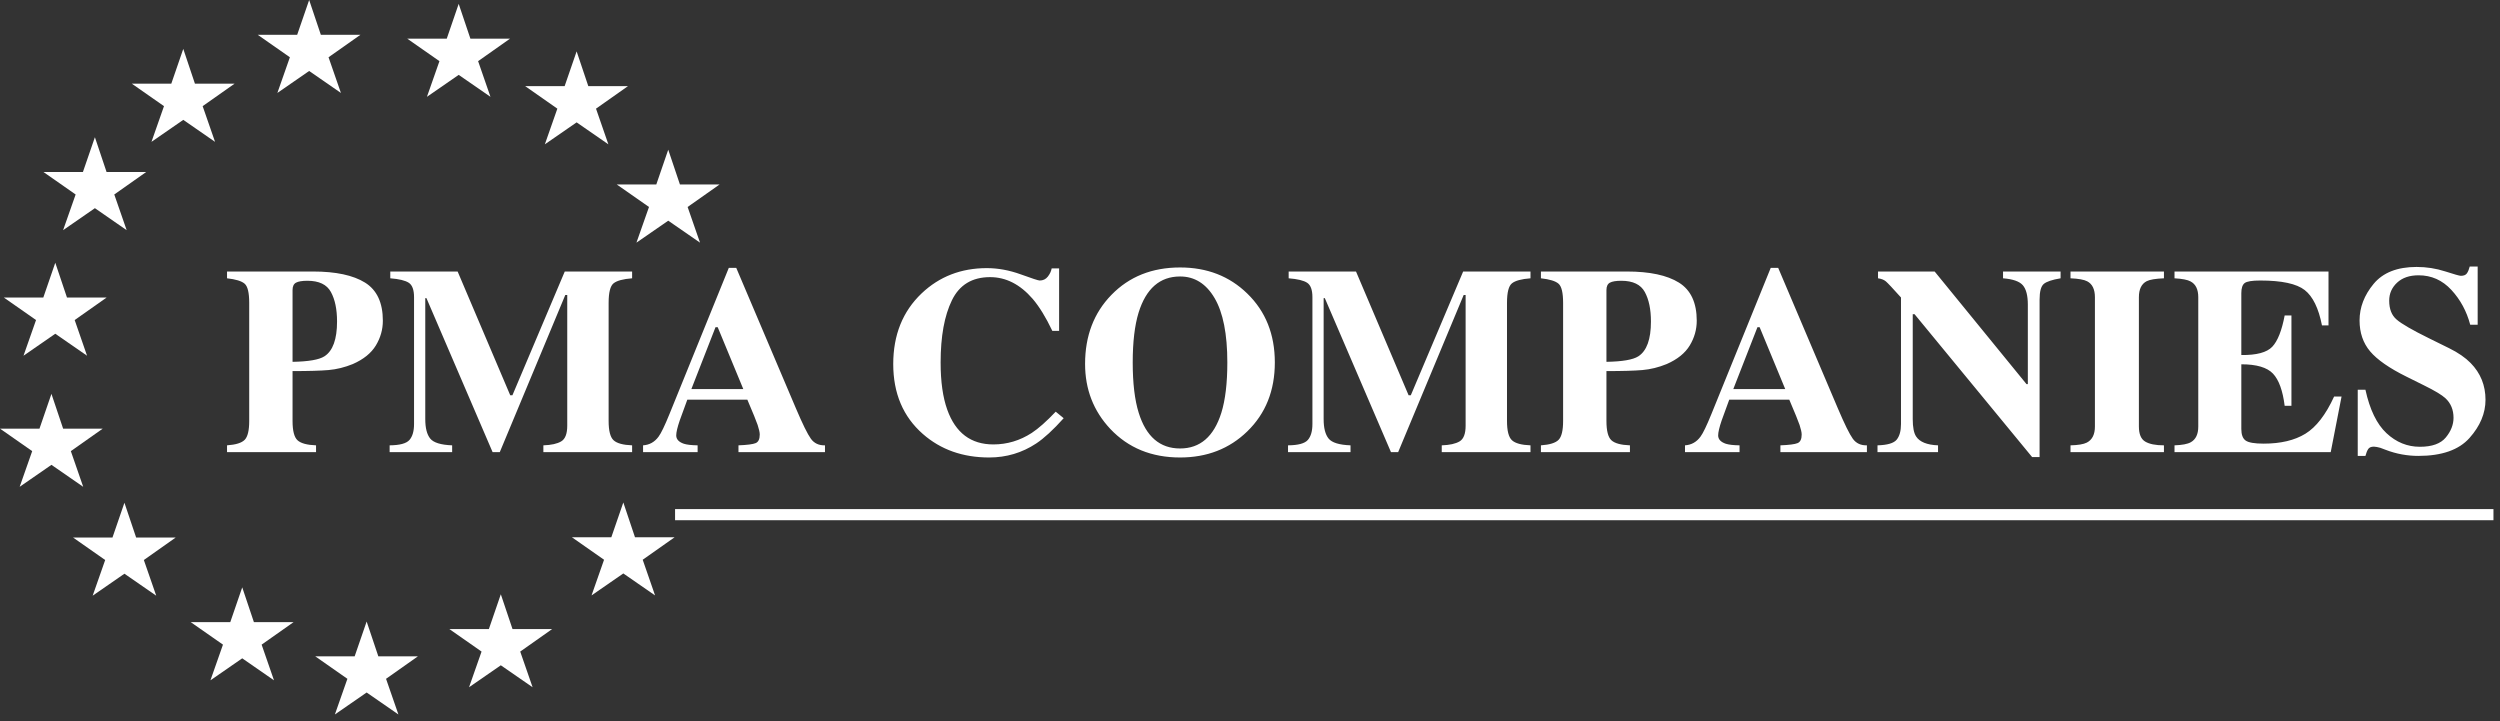 <svg xmlns="http://www.w3.org/2000/svg" width="149" height="43" viewBox="0 0 149 43">
  <rect x="0" y="0" width="149" height="43" fill="#333333" stroke="none"/>
  <g fill="#FFFFFF" fill-rule="evenodd">
    <polygon points="15.133 37.081 17.495 37.081 15.593 38.42 16.33 40.547 14.437 39.236 12.542 40.547 13.289 38.42 11.37 37.081 13.724 37.081 14.437 35.006"/>
    <polygon points="21.138 39.116 18.786 39.116 20.705 40.457 19.959 42.582 21.852 41.273 23.745 42.582 23.008 40.457 24.909 39.116 22.548 39.116 21.852 37.043"/>
    <polygon points="30.546 37.493 32.907 37.493 31.005 38.834 31.743 40.96 29.849 39.651 27.955 40.96 28.701 38.834 26.783 37.493 29.136 37.493 29.849 35.419"/>
    <polygon points="37.845 32.02 40.208 32.02 38.305 33.361 39.042 35.487 37.15 34.177 35.256 35.487 36.002 33.361 34.084 32.02 36.435 32.02 37.15 29.947"/>
    <polygon points="40.524 10.996 42.885 10.996 40.982 12.336 41.721 14.462 39.827 13.153 37.932 14.462 38.68 12.336 36.761 10.996 39.115 10.996 39.827 8.922"/>
    <polygon points="35.063 5.135 37.425 5.135 35.522 6.476 36.259 8.602 34.367 7.293 32.473 8.602 33.218 6.476 31.301 5.135 33.652 5.135 34.367 3.062"/>
    <polygon points="28.036 2.305 30.396 2.305 28.495 3.645 29.232 5.771 27.338 4.462 25.445 5.771 26.191 3.645 24.272 2.305 26.626 2.305 27.338 .231"/>
    <polygon points="18.426 0 17.712 2.073 15.359 2.073 17.277 3.413 16.531 5.54 18.426 4.23 20.319 5.54 19.581 3.413 21.483 2.073 19.122 2.073"/>
    <polygon points="11.618 4.987 13.98 4.987 12.078 6.326 12.816 8.454 10.923 7.144 9.028 8.454 9.774 6.326 7.856 4.987 10.209 4.987 10.923 2.914"/>
    <polygon points="6.351 10.251 8.713 10.251 6.811 11.591 7.549 13.718 5.656 12.407 3.761 13.718 4.508 11.591 2.589 10.251 4.942 10.251 5.656 8.178"/>
    <polygon points="2.581 17.734 .23 17.734 2.148 19.074 1.401 21.201 3.295 19.891 5.188 21.201 4.451 19.074 6.354 17.734 3.992 17.734 3.295 15.66"/>
    <polygon points="2.353 25.547 0 25.547 1.919 26.887 1.172 29.014 3.066 27.704 4.959 29.014 4.222 26.887 6.124 25.547 3.762 25.547 3.066 23.474"/>
    <polygon points="8.113 32.035 10.474 32.035 8.573 33.377 9.311 35.503 7.416 34.193 5.523 35.503 6.269 33.377 4.351 32.035 6.704 32.035 7.416 29.964"/>
    <path d="M19.333,21.238 C19.836,20.916 20.088,20.224 20.088,19.161 C20.088,18.435 19.966,17.849 19.722,17.403 C19.479,16.957 19.012,16.734 18.322,16.734 C18.006,16.734 17.779,16.772 17.642,16.847 C17.504,16.922 17.436,17.069 17.436,17.287 L17.436,21.565 C18.384,21.549 19.017,21.44 19.333,21.238 Z M13.531,26.542 C14.055,26.506 14.406,26.396 14.585,26.212 C14.764,26.028 14.853,25.653 14.853,25.088 L14.853,18.049 C14.853,17.447 14.763,17.068 14.581,16.909 C14.4,16.751 14.05,16.644 13.531,16.587 L13.531,16.182 L18.657,16.182 C20.015,16.182 21.048,16.403 21.756,16.843 C22.464,17.284 22.818,18.041 22.818,19.115 C22.818,19.638 22.679,20.13 22.402,20.588 C22.124,21.047 21.667,21.417 21.029,21.697 C20.547,21.894 20.064,22.013 19.582,22.055 C19.1,22.096 18.384,22.117 17.436,22.117 L17.436,25.088 C17.436,25.674 17.534,26.058 17.731,26.239 C17.928,26.421 18.296,26.522 18.836,26.542 L18.836,26.947 L13.531,26.947 L13.531,26.542 Z M23.222,26.542 C23.829,26.537 24.223,26.43 24.405,26.22 C24.586,26.01 24.677,25.695 24.677,25.275 L24.677,17.714 C24.677,17.279 24.573,16.992 24.366,16.855 C24.158,16.718 23.79,16.628 23.261,16.587 L23.261,16.182 L27.275,16.182 L30.409,23.556 L30.541,23.556 L33.66,16.182 L37.674,16.182 L37.674,16.587 C37.134,16.628 36.766,16.728 36.569,16.886 C36.372,17.044 36.274,17.432 36.274,18.049 L36.274,25.088 C36.274,25.674 36.372,26.058 36.569,26.239 C36.766,26.421 37.134,26.522 37.674,26.542 L37.674,26.947 L32.385,26.947 L32.385,26.542 C32.857,26.527 33.212,26.448 33.45,26.305 C33.689,26.163 33.808,25.85 33.808,25.368 L33.808,17.582 L33.691,17.582 L29.787,26.947 L29.359,26.947 L25.416,17.769 L25.346,17.769 L25.346,24.979 C25.346,25.508 25.444,25.894 25.641,26.138 C25.838,26.382 26.274,26.517 26.948,26.542 L26.948,26.947 L23.222,26.947 L23.222,26.542 Z M44.301,23.19 L42.776,19.503 L42.644,19.503 L41.205,23.19 L44.301,23.19 Z M38.327,26.542 C38.711,26.517 39.019,26.343 39.253,26.021 C39.403,25.819 39.618,25.373 39.898,24.684 L43.437,15.964 L43.88,15.964 L47.435,24.334 C47.834,25.272 48.132,25.877 48.329,26.15 C48.527,26.422 48.807,26.553 49.169,26.542 L49.169,26.947 L44.013,26.947 L44.013,26.542 C44.531,26.522 44.872,26.478 45.036,26.41 C45.199,26.343 45.281,26.172 45.281,25.897 C45.281,25.772 45.239,25.583 45.156,25.329 C45.104,25.179 45.034,24.997 44.946,24.785 L44.542,23.82 L40.964,23.82 C40.73,24.453 40.58,24.865 40.513,25.057 C40.373,25.467 40.303,25.765 40.303,25.951 C40.303,26.179 40.456,26.345 40.762,26.449 C40.943,26.506 41.215,26.537 41.578,26.542 L41.578,26.947 L38.327,26.947 L38.327,26.542 Z M60.829,16.349 C61.508,16.596 61.886,16.719 61.964,16.719 C62.166,16.719 62.328,16.641 62.45,16.486 C62.572,16.33 62.649,16.167 62.68,15.996 L63.123,15.996 L63.123,19.721 L62.719,19.721 C62.335,18.912 61.943,18.275 61.544,17.808 C60.797,16.947 59.952,16.517 59.009,16.517 C57.94,16.517 57.182,16.977 56.734,17.897 C56.285,18.818 56.061,20.053 56.061,21.603 C56.061,22.744 56.193,23.683 56.457,24.419 C56.95,25.798 57.865,26.488 59.203,26.488 C60.022,26.488 60.785,26.26 61.49,25.804 C61.894,25.539 62.371,25.116 62.921,24.536 L63.395,24.925 C62.773,25.619 62.226,26.122 61.754,26.434 C60.914,26.988 59.981,27.266 58.954,27.266 C57.383,27.266 56.066,26.799 55.003,25.866 C53.826,24.834 53.237,23.444 53.237,21.697 C53.237,19.965 53.8,18.562 54.925,17.489 C55.983,16.483 57.279,15.98 58.814,15.98 C59.478,15.98 60.149,16.103 60.829,16.349 Z M72.791,24.606 C73.03,23.838 73.149,22.838 73.149,21.603 C73.149,19.908 72.896,18.63 72.391,17.769 C71.885,16.908 71.199,16.478 70.333,16.478 C69.13,16.478 68.306,17.196 67.86,18.632 C67.627,19.395 67.51,20.385 67.51,21.603 C67.51,22.843 67.629,23.844 67.868,24.606 C68.308,26.021 69.13,26.729 70.333,26.729 C71.526,26.729 72.345,26.021 72.791,24.606 Z M74.339,17.497 C75.433,18.56 75.98,19.929 75.98,21.603 C75.98,23.278 75.433,24.647 74.339,25.71 C73.271,26.747 71.936,27.266 70.333,27.266 C68.632,27.266 67.245,26.698 66.172,25.562 C65.171,24.494 64.671,23.203 64.671,21.689 C64.671,20.019 65.195,18.648 66.242,17.574 C67.3,16.486 68.664,15.941 70.333,15.941 C71.941,15.941 73.276,16.46 74.339,17.497 Z M76.766,26.542 C77.372,26.537 77.766,26.43 77.948,26.22 C78.129,26.01 78.22,25.695 78.22,25.275 L78.22,17.714 C78.22,17.279 78.116,16.992 77.909,16.855 C77.702,16.718 77.333,16.628 76.804,16.587 L76.804,16.182 L80.818,16.182 L83.952,23.556 L84.085,23.556 L87.204,16.182 L91.217,16.182 L91.217,16.587 C90.678,16.628 90.31,16.728 90.113,16.886 C89.915,17.044 89.817,17.432 89.817,18.049 L89.817,25.088 C89.817,25.674 89.915,26.058 90.113,26.239 C90.31,26.421 90.678,26.522 91.217,26.542 L91.217,26.947 L85.928,26.947 L85.928,26.542 C86.4,26.527 86.755,26.448 86.994,26.305 C87.232,26.163 87.351,25.85 87.351,25.368 L87.351,17.582 L87.235,17.582 L83.33,26.947 L82.902,26.947 L78.959,17.769 L78.889,17.769 L78.889,24.979 C78.889,25.508 78.987,25.894 79.185,26.138 C79.382,26.382 79.817,26.517 80.491,26.542 L80.491,26.947 L76.766,26.947 L76.766,26.542 Z M97.642,21.238 C98.145,20.916 98.396,20.224 98.396,19.161 C98.396,18.435 98.274,17.849 98.03,17.403 C97.787,16.957 97.32,16.734 96.63,16.734 C96.314,16.734 96.087,16.772 95.95,16.847 C95.812,16.922 95.744,17.069 95.744,17.287 L95.744,21.565 C96.693,21.549 97.325,21.44 97.642,21.238 Z M91.839,26.542 C92.363,26.506 92.714,26.396 92.893,26.212 C93.072,26.028 93.161,25.653 93.161,25.088 L93.161,18.049 C93.161,17.447 93.071,17.068 92.889,16.909 C92.708,16.751 92.358,16.644 91.839,16.587 L91.839,16.182 L96.965,16.182 C98.323,16.182 99.357,16.403 100.064,16.843 C100.772,17.284 101.126,18.041 101.126,19.115 C101.126,19.638 100.987,20.13 100.71,20.588 C100.433,21.047 99.975,21.417 99.337,21.697 C98.855,21.894 98.373,22.013 97.89,22.055 C97.408,22.096 96.693,22.117 95.744,22.117 L95.744,25.088 C95.744,25.674 95.842,26.058 96.039,26.239 C96.236,26.421 96.604,26.522 97.144,26.542 L97.144,26.947 L91.839,26.947 L91.839,26.542 Z M106.4,23.19 L104.875,19.503 L104.743,19.503 L103.304,23.19 L106.4,23.19 Z M100.426,26.542 C100.81,26.517 101.118,26.343 101.352,26.021 C101.502,25.819 101.717,25.373 101.997,24.684 L105.536,15.964 L105.98,15.964 L109.534,24.334 C109.933,25.272 110.231,25.877 110.428,26.15 C110.626,26.422 110.906,26.553 111.268,26.542 L111.268,26.947 L106.112,26.947 L106.112,26.542 C106.63,26.522 106.971,26.478 107.135,26.41 C107.298,26.343 107.38,26.172 107.38,25.897 C107.38,25.772 107.338,25.583 107.255,25.329 C107.203,25.179 107.133,24.997 107.045,24.785 L106.641,23.82 L103.063,23.82 C102.829,24.453 102.679,24.865 102.612,25.057 C102.472,25.467 102.402,25.765 102.402,25.951 C102.402,26.179 102.555,26.345 102.861,26.449 C103.042,26.506 103.314,26.537 103.677,26.542 L103.677,26.947 L100.426,26.947 L100.426,26.542 Z M111.899,26.542 C112.49,26.527 112.871,26.414 113.042,26.204 C113.213,25.994 113.299,25.684 113.299,25.275 L113.299,17.73 C112.811,17.186 112.51,16.865 112.396,16.769 C112.282,16.674 112.127,16.613 111.93,16.587 L111.93,16.182 L115.305,16.182 L120.781,22.895 L120.859,22.895 L120.859,18.158 C120.859,17.619 120.76,17.234 120.563,17.003 C120.366,16.772 119.972,16.633 119.381,16.587 L119.381,16.182 L122.811,16.182 L122.811,16.587 C122.313,16.67 121.98,16.781 121.811,16.921 C121.643,17.061 121.559,17.375 121.559,17.862 L121.559,27.242 L121.115,27.242 L114.107,18.726 L113.999,18.726 L113.999,24.979 C113.999,25.467 114.066,25.811 114.201,26.014 C114.413,26.34 114.849,26.517 115.507,26.542 L115.507,26.947 L111.899,26.947 L111.899,26.542 Z M123.402,26.542 C123.853,26.532 124.177,26.478 124.374,26.379 C124.696,26.213 124.857,25.894 124.857,25.422 L124.857,17.714 C124.857,17.243 124.704,16.926 124.398,16.766 C124.211,16.667 123.879,16.607 123.402,16.587 L123.402,16.182 L128.971,16.182 L128.971,16.587 C128.473,16.607 128.131,16.664 127.944,16.758 C127.633,16.919 127.478,17.237 127.478,17.714 L127.478,25.422 C127.478,25.868 127.602,26.167 127.851,26.317 C128.1,26.467 128.473,26.542 128.971,26.542 L128.971,26.947 L123.402,26.947 L123.402,26.542 Z M129.601,26.947 L129.601,26.542 C130.057,26.527 130.381,26.465 130.573,26.356 C130.869,26.19 131.017,25.879 131.017,25.422 L131.017,17.714 C131.017,17.248 130.864,16.934 130.558,16.773 C130.381,16.675 130.063,16.613 129.601,16.587 L129.601,16.182 L138.779,16.182 L138.779,19.395 L138.39,19.395 C138.188,18.368 137.844,17.665 137.36,17.287 C136.875,16.908 135.992,16.719 134.711,16.719 C134.224,16.719 133.914,16.769 133.782,16.871 C133.649,16.972 133.583,17.173 133.583,17.473 L133.583,21.16 C134.491,21.17 135.105,21.006 135.427,20.666 C135.748,20.327 135.995,19.706 136.166,18.803 L136.57,18.803 L136.57,24.186 L136.166,24.186 C136.052,23.278 135.82,22.639 135.47,22.268 C135.12,21.898 134.491,21.712 133.583,21.712 L133.583,25.57 C133.583,25.907 133.67,26.137 133.844,26.259 C134.018,26.38 134.374,26.441 134.913,26.441 C135.93,26.441 136.759,26.244 137.402,25.85 C138.045,25.456 138.616,24.717 139.113,23.634 L139.557,23.634 L138.911,26.947 L129.601,26.947 Z M140.521,23.229 L140.98,23.229 C141.239,24.416 141.658,25.28 142.236,25.819 C142.814,26.358 143.477,26.628 144.224,26.628 C144.95,26.628 145.465,26.443 145.771,26.072 C146.077,25.701 146.23,25.311 146.23,24.901 C146.23,24.424 146.07,24.035 145.748,23.735 C145.535,23.538 145.108,23.281 144.465,22.965 L143.43,22.451 C142.404,21.943 141.68,21.44 141.26,20.942 C140.84,20.445 140.63,19.83 140.63,19.099 C140.63,18.321 140.909,17.595 141.466,16.921 C142.024,16.247 142.878,15.91 144.029,15.91 C144.615,15.91 145.182,15.998 145.729,16.174 C146.276,16.351 146.588,16.439 146.666,16.439 C146.842,16.439 146.964,16.388 147.031,16.287 C147.099,16.186 147.153,16.053 147.195,15.887 L147.669,15.887 L147.669,19.356 L147.226,19.356 C147.013,18.552 146.639,17.86 146.102,17.279 C145.565,16.698 144.913,16.408 144.146,16.408 C143.607,16.408 143.18,16.554 142.866,16.847 C142.553,17.14 142.396,17.497 142.396,17.917 C142.396,18.42 142.544,18.796 142.839,19.045 C143.129,19.299 143.775,19.672 144.776,20.165 L145.974,20.756 C146.508,21.02 146.933,21.313 147.249,21.635 C147.84,22.236 148.136,22.967 148.136,23.828 C148.136,24.632 147.818,25.39 147.183,26.103 C146.548,26.816 145.53,27.172 144.13,27.172 C143.809,27.172 143.483,27.143 143.154,27.083 C142.825,27.023 142.499,26.931 142.178,26.807 L141.867,26.69 C141.794,26.669 141.724,26.653 141.657,26.64 C141.589,26.627 141.532,26.62 141.486,26.62 C141.32,26.62 141.206,26.668 141.144,26.764 C141.081,26.86 141.027,26.996 140.98,27.172 L140.521,27.172 L140.521,23.229 Z"/>
    <polygon fill-rule="nonzero" points="40.234 31.005 148.61 31.005 148.61 30.342 40.234 30.342"/>
  </g>
</svg>
